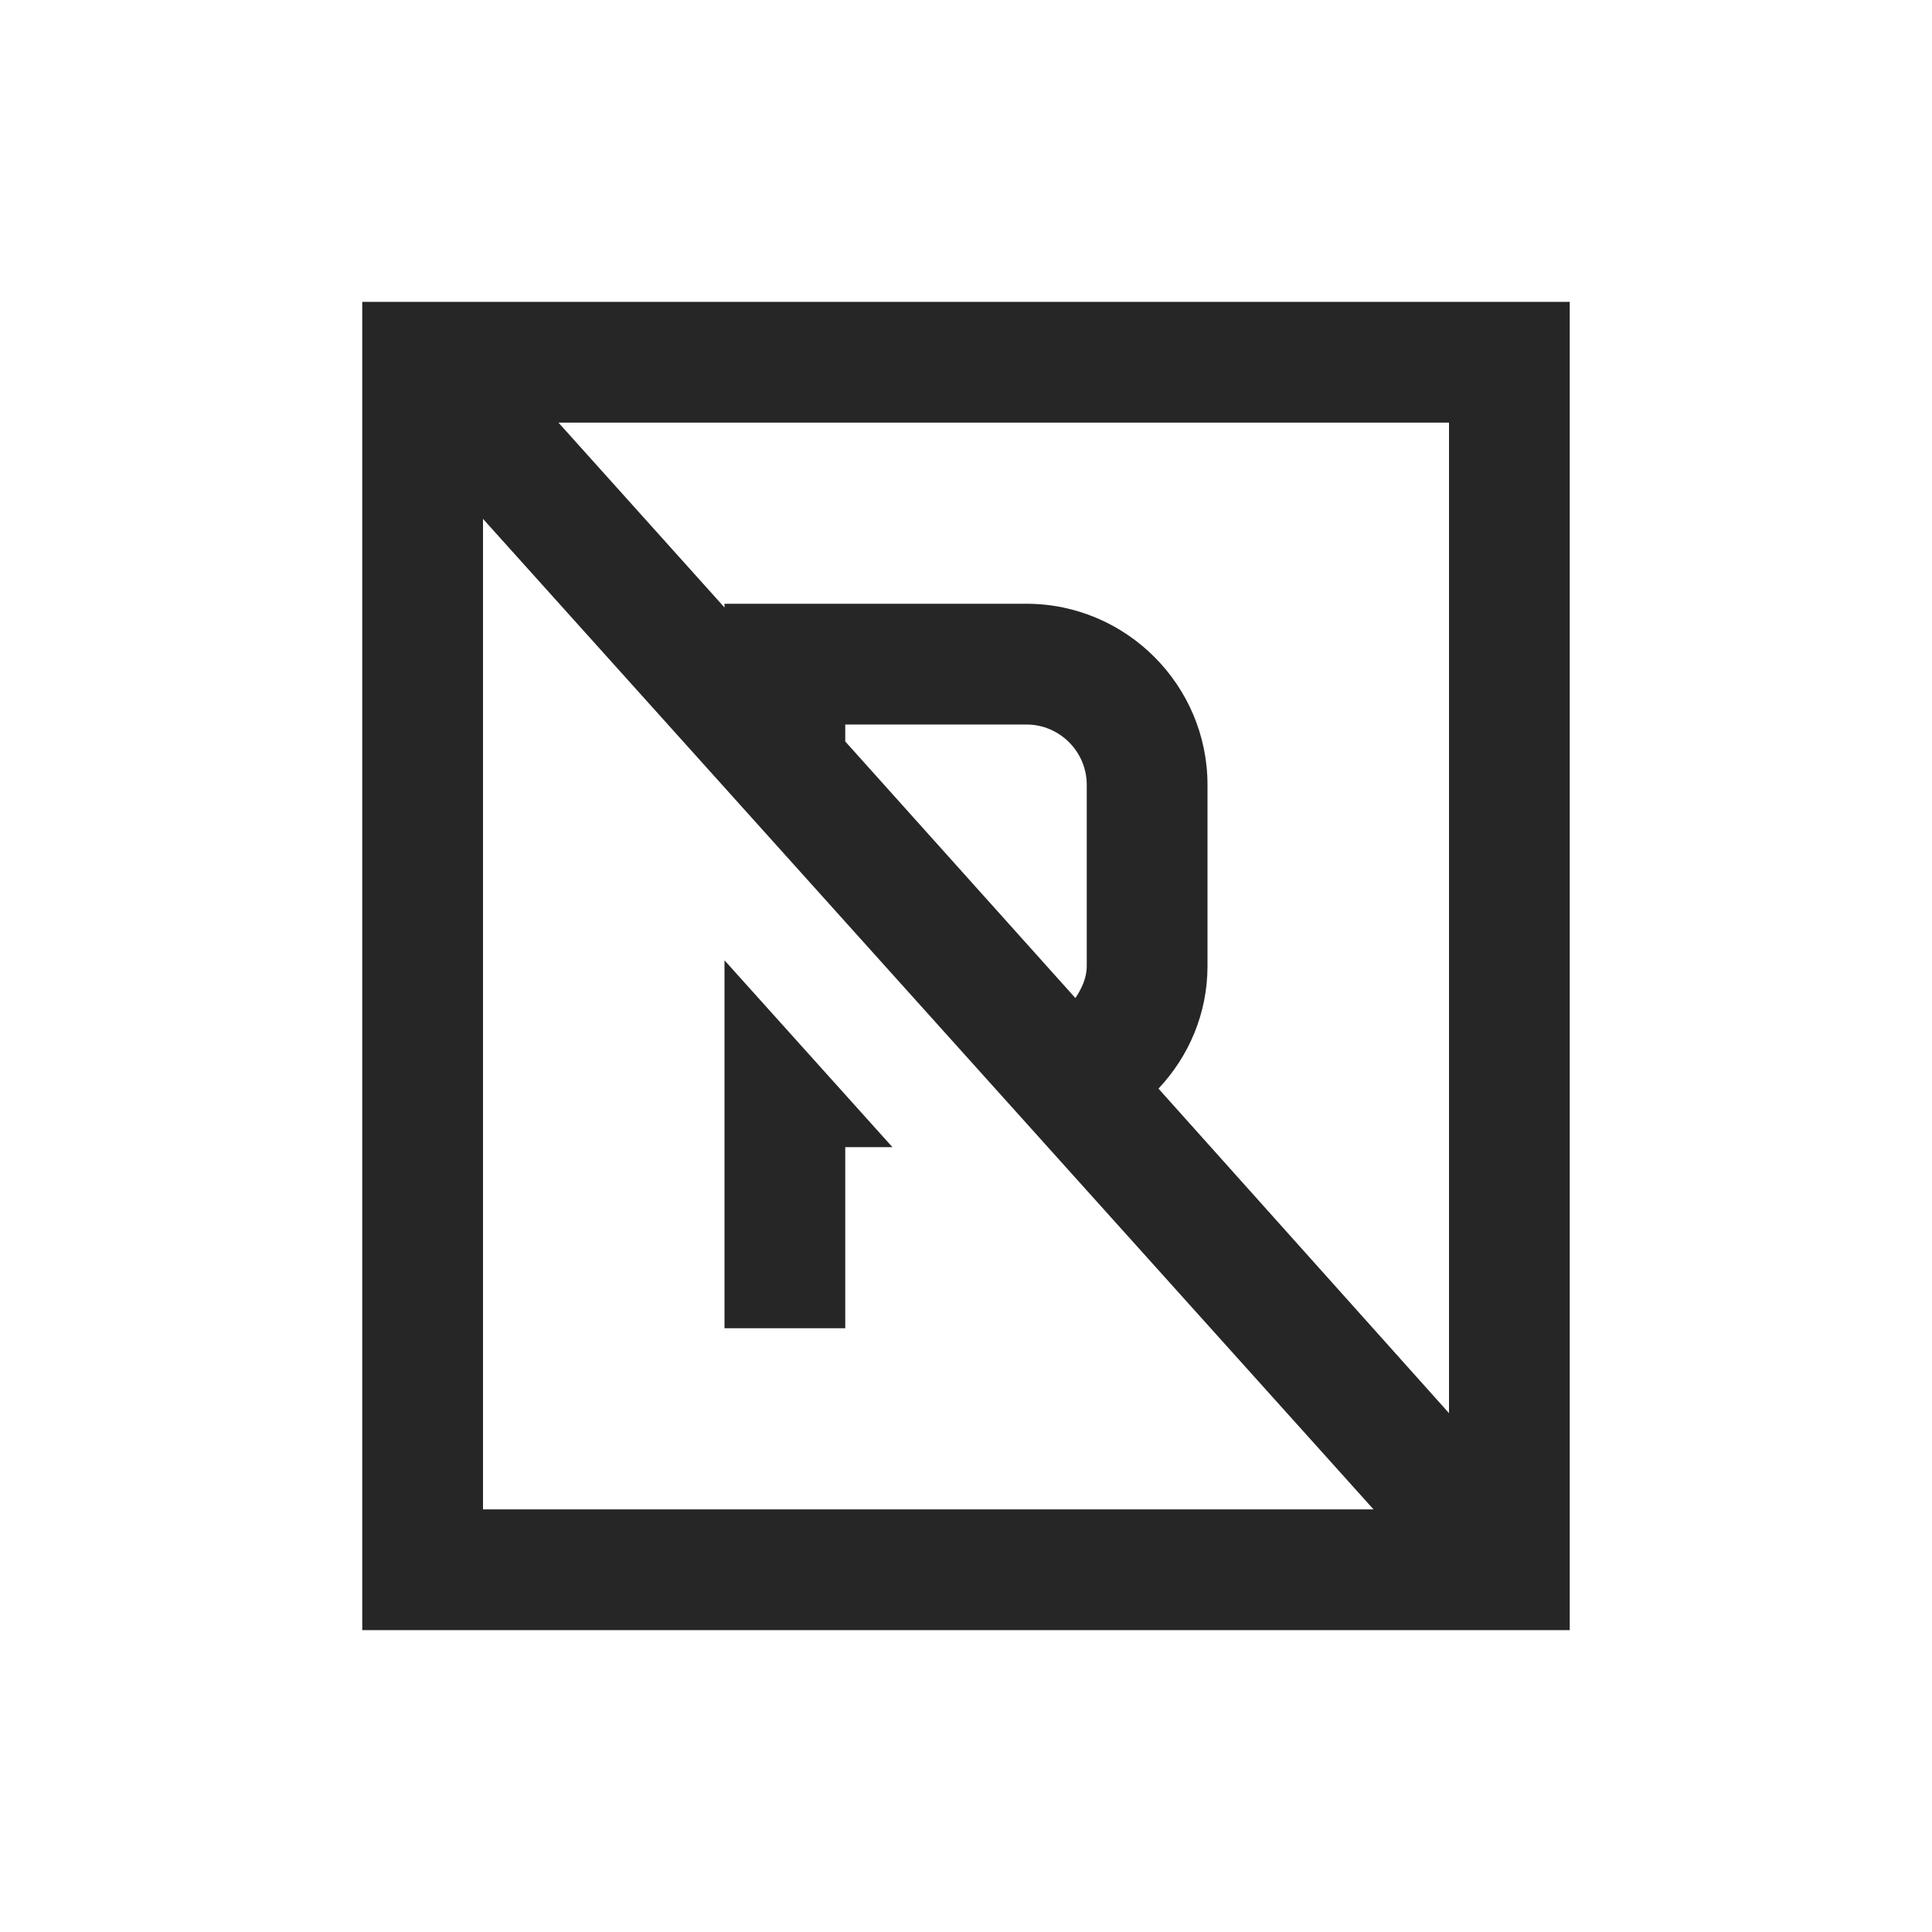 <?xml version="1.0" encoding="UTF-8"?>
<svg xmlns="http://www.w3.org/2000/svg" xmlns:xlink="http://www.w3.org/1999/xlink" viewBox="0 0 32 32" version="1.1" fill="#262626"><g id="surface1" fill="#262626"><path style=" " d="M 6 5 L 6 27 L 26 27 L 26 5 Z M 9.25 7 L 24 7 L 24 23.406 L 19.188 18.031 C 19.688 17.5 20 16.789 20 16 L 20 13 C 20 11.348 18.652 10 17 10 L 12 10 L 12 10.062 Z M 8 8.594 L 22.75 25 L 8 25 Z M 14 12 L 17 12 C 17.551 12 18 12.449 18 13 L 18 16 C 18 16.203 17.914 16.375 17.812 16.531 L 14 12.281 Z M 12 15.906 L 12 22 L 14 22 L 14 19 L 14.781 19 Z " fill="#262626"/></g></svg>
